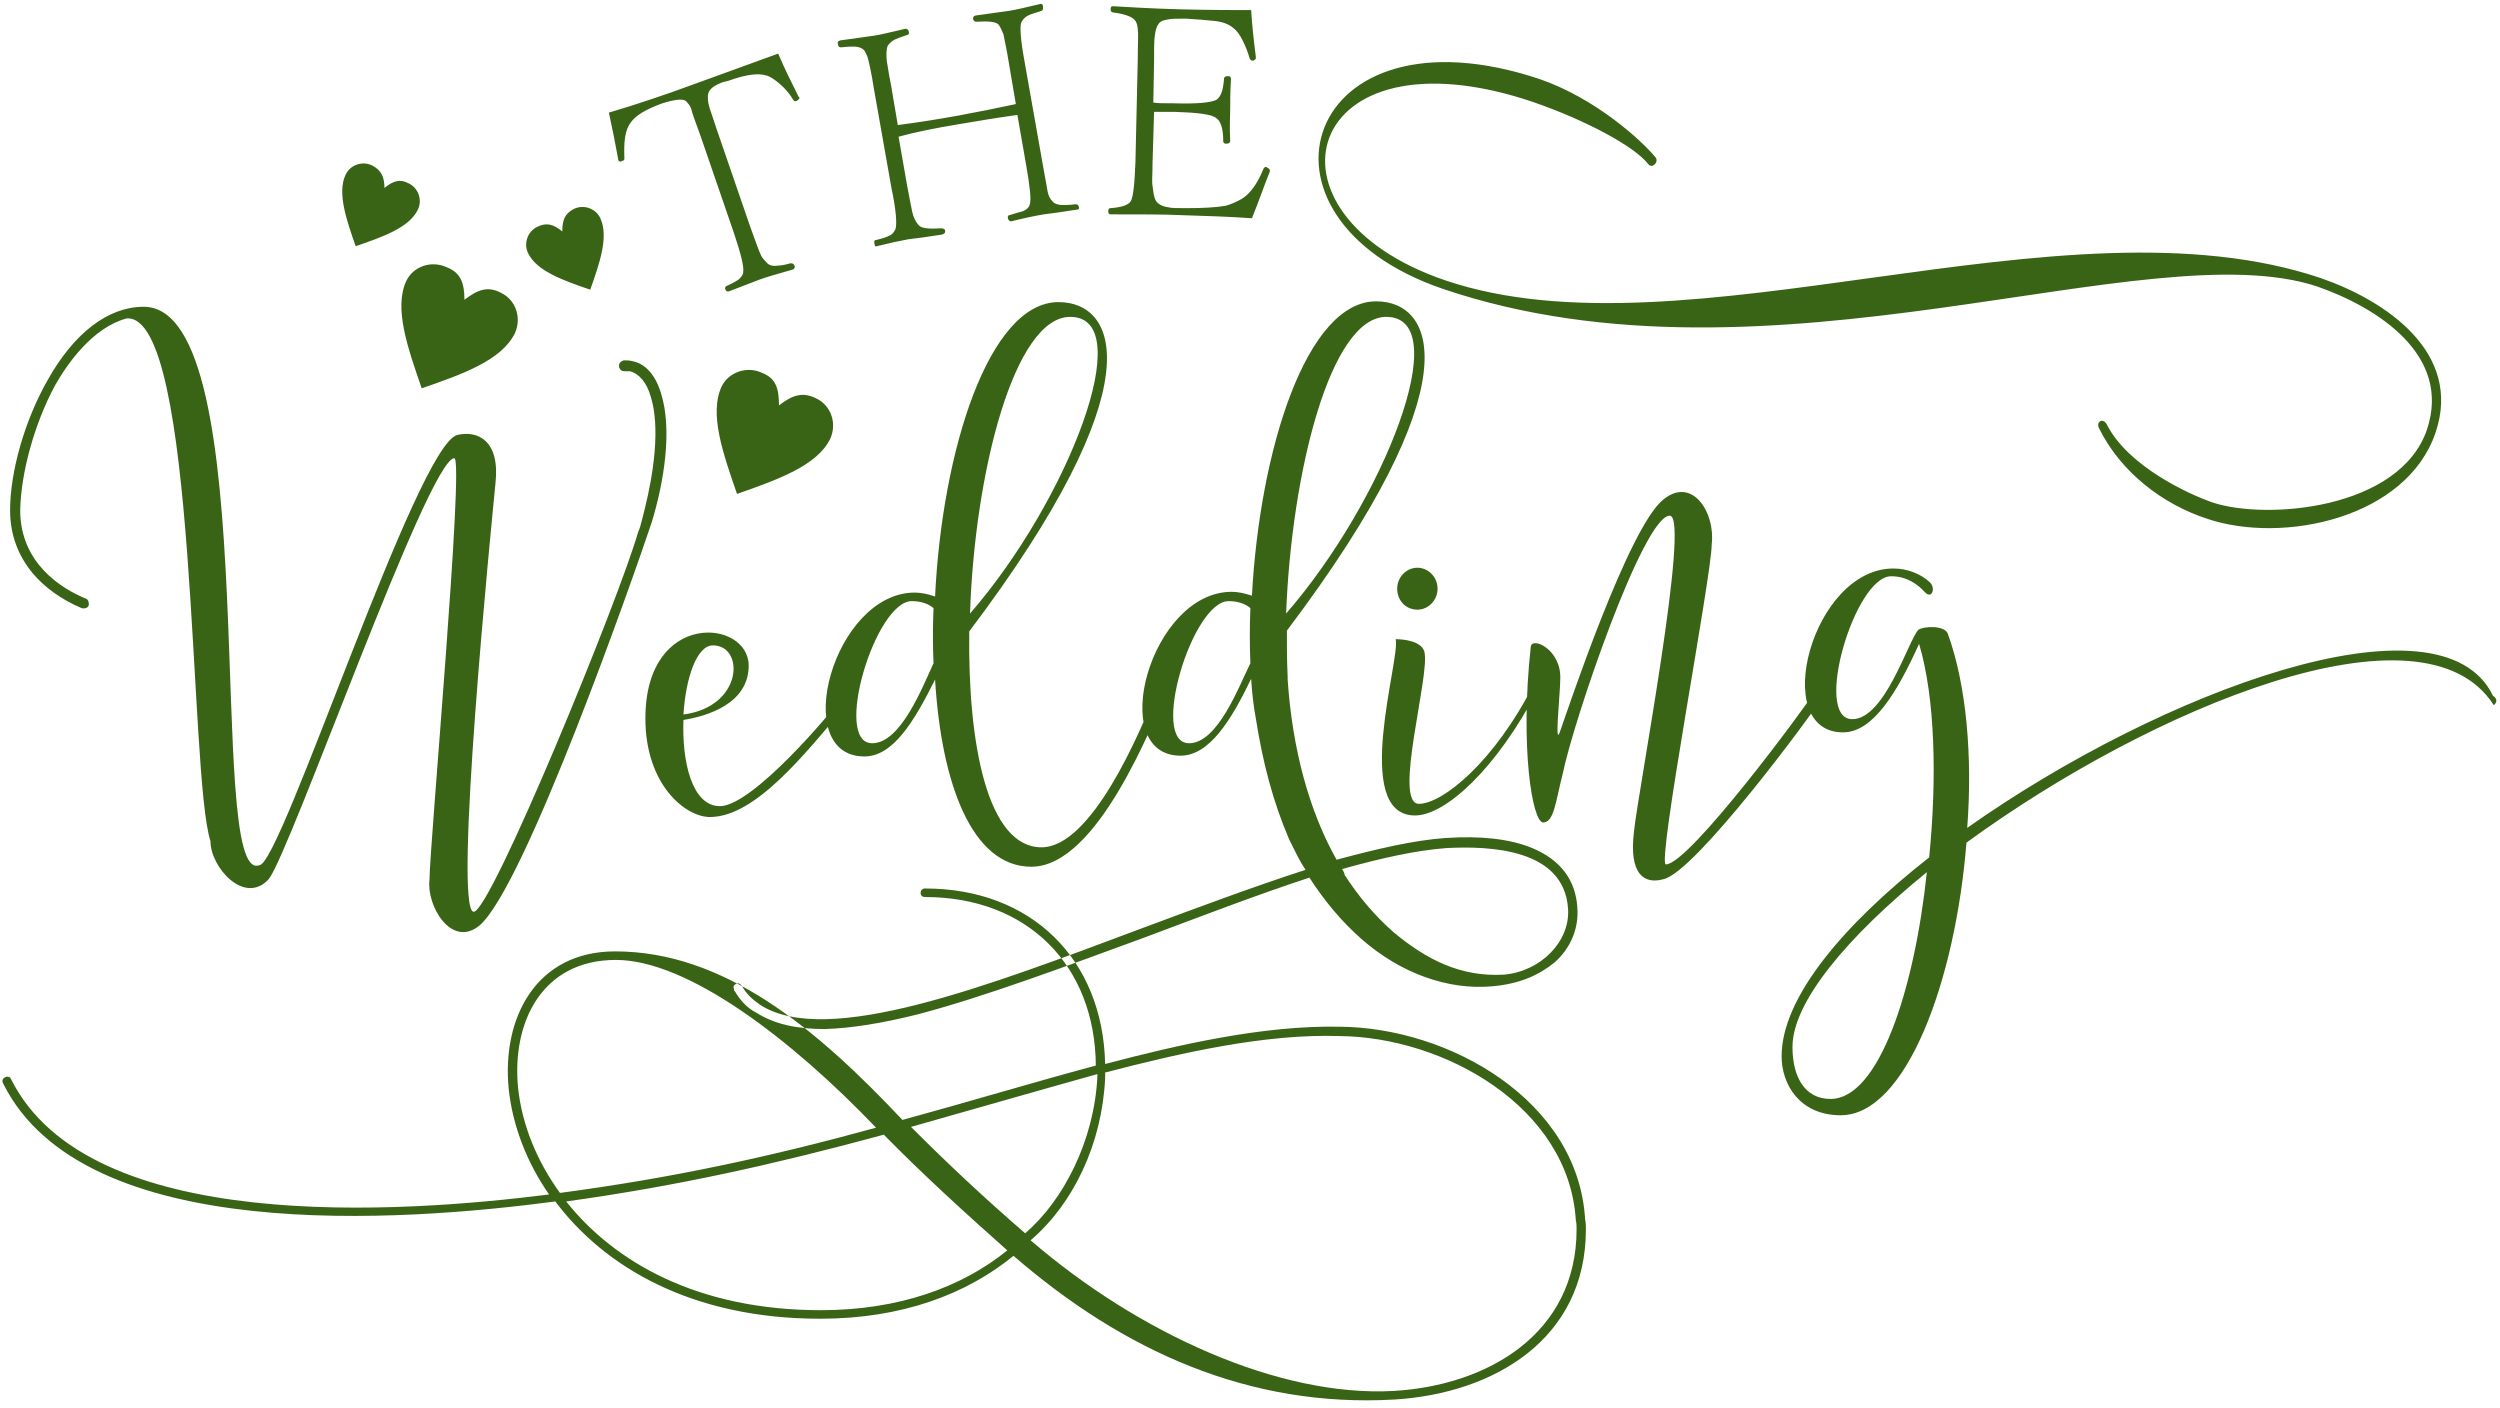 <?xml version="1.0" encoding="UTF-8" standalone="no"?><svg xmlns="http://www.w3.org/2000/svg" xmlns:xlink="http://www.w3.org/1999/xlink" fill="#396416" height="181.3" preserveAspectRatio="xMidYMid meet" version="1" viewBox="-0.3 -0.6 321.9 181.3" width="321.9" zoomAndPan="magnify"><g id="change1_1"><path d="M142,137.5L142,137.5c0,0.2,0,0.4,0,0.7c-0.4,8.5-4.1,16.2-9.6,20.9c13.8,11.9,31.9,20.2,46.7,19.4 c12.2-0.7,23.6-7.4,23.6-20.8c0-0.4,0-0.8-0.1-1.2c-0.9-14.6-17-23.6-30.5-23.7C162.5,132.5,151.6,135,142,137.5L142,137.5z M59.5,38c1.7-1.3,3-1.8,4.7-0.9c1.9,0.9,2.7,3.2,1.8,5.2c-1.7,3.5-6.8,5.3-12,7.1c-1.8-5.2-3.6-10.3-2-13.8 c0.9-1.9,3.2-2.7,5.2-1.8C59,34.5,59.5,35.8,59.5,38L59.5,38z M72.1,29.2c-1.1-0.9-2-1.2-3.2-0.6c-1.3,0.6-1.8,2.2-1.2,3.4 c1.1,2.3,4.5,3.5,8,4.7c1.2-3.4,2.4-6.8,1.3-9.2c-0.6-1.3-2.2-1.8-3.4-1.2C72.4,26.9,72.1,27.8,72.1,29.2L72.1,29.2z M49.2,23.6 c1.1-0.9,2-1.2,3.1-0.6c1.3,0.6,1.8,2.2,1.2,3.4c-1.1,2.3-4.5,3.5-8,4.7c-1.2-3.4-2.4-6.9-1.3-9.2c0.6-1.3,2.2-1.8,3.4-1.2 C48.8,21.3,49.2,22.2,49.2,23.6L49.2,23.6z M100,51.6c1.7-1.3,3-1.8,4.8-0.9c1.9,0.9,2.7,3.2,1.8,5.2c-1.7,3.5-6.9,5.3-12,7.1 c-1.8-5.2-3.6-10.3-2-13.8c0.9-1.9,3.3-2.7,5.2-1.8C99.6,48.1,100,49.4,100,51.6L100,51.6z M99.9,6.3c0.8,1.9,1.7,3.7,2.6,5.5 c0,0.1,0.1,0.1,0.1,0.1c0.1,0.1,0,0.3-0.2,0.4c-0.1,0.1-0.1,0.1-0.2,0.1c-0.1,0.1-0.3,0-0.4-0.2c-0.4-0.7-1-1.4-1.7-2 c-0.7-0.6-1.3-1-1.8-1.1c-1-0.3-2.6-0.1-4.8,0.7L92.7,10c-1,0.4-1.6,0.8-1.8,1.4c-0.1,0.4-0.1,1.1,0.2,2c0.1,0.3,0.4,1.2,0.9,2.7 l4.3,12.5c0.7,1.9,1.1,3.1,1.4,3.7c0.2,0.4,0.5,0.7,0.8,1c0.3,0.3,0.8,0.4,1.4,0.3c0.3,0,0.9-0.1,1.6-0.3c0.3,0,0.4,0.1,0.5,0.3 c0.1,0.2,0,0.4-0.2,0.5c-2.1,0.6-3.5,1-4.3,1.3c-0.8,0.3-2.1,0.8-3.9,1.5c-0.2,0.1-0.4,0-0.5-0.2c-0.1-0.3,0-0.4,0.2-0.5 c0.7-0.3,1.2-0.6,1.5-0.8c0.3-0.3,0.6-0.6,0.6-1c0.1-0.7-0.3-2.3-1.2-5l-4.3-12.5c-0.7-1.9-1.1-3-1.2-3.5c-0.2-0.5-0.5-0.8-0.7-1 c-0.4-0.3-1.4-0.2-3,0.3c-2.2,0.8-3.5,1.6-4.1,2.5c-0.7,0.9-0.9,2.4-0.8,4.6c0,0.2-0.1,0.3-0.2,0.3c-0.1,0-0.1,0-0.2,0.1 c-0.2,0-0.3,0-0.4-0.2c0,0,0-0.1,0-0.1c-0.4-2.2-0.8-4.2-1.2-6c3.4-1,7-2.2,10.8-3.6C93,8.8,96.6,7.5,99.9,6.3L99.9,6.3z M115.4,17 l1.1,6.3c0.4,2,0.6,3.3,0.8,3.9c0.2,0.5,0.4,0.9,0.7,1.2c0.3,0.4,1.3,0.5,2.9,0.4c0.3,0,0.5,0.1,0.5,0.4c0,0.2-0.1,0.3-0.4,0.4 c-1.9,0.3-3.3,0.5-4.3,0.6c-1.1,0.2-2.5,0.5-4.1,0.9c-0.2,0.1-0.3-0.1-0.3-0.3c-0.1-0.3,0-0.5,0.2-0.5c0.9-0.2,1.4-0.4,1.6-0.5 c0.5-0.2,0.7-0.5,0.9-0.9c0.2-0.6,0.1-2.4-0.5-5.2l-2.3-13c-0.3-2-0.6-3.2-0.7-3.6c-0.1-0.5-0.3-0.8-0.5-1.2 c-0.3-0.3-0.7-0.5-1.4-0.5c-0.3,0-0.8,0-1.6,0.1c-0.2,0-0.4-0.1-0.4-0.4c-0.1-0.3,0-0.4,0.3-0.5c2.1-0.3,3.5-0.5,4.3-0.6 c0.7-0.1,2-0.4,4.1-0.9c0.2,0,0.3,0.1,0.4,0.3c0.1,0.3,0,0.5-0.2,0.5c-0.9,0.3-1.4,0.5-1.6,0.6c-0.4,0.2-0.7,0.5-0.9,0.8 c-0.2,0.5-0.2,1.2-0.1,2.1c0.1,0.4,0.2,1.4,0.5,2.8l0.9,5.3c2.4-0.3,4.9-0.7,7.7-1.2c2.7-0.5,5.2-1,7.5-1.5l-0.9-5.3 c-0.3-1.9-0.6-3.1-0.7-3.7c-0.2-0.4-0.3-0.8-0.6-1.2c-0.3-0.4-1.3-0.5-2.9-0.4c-0.2,0-0.3-0.1-0.4-0.3c0-0.3,0-0.4,0.3-0.5 c2.2-0.3,3.6-0.5,4.3-0.6c0.7-0.1,2-0.4,4.1-0.9c0.2,0,0.3,0.1,0.3,0.4c0,0.3,0,0.4-0.2,0.5c-1,0.3-1.6,0.5-1.9,0.7 c-0.3,0.2-0.5,0.4-0.7,0.8c-0.2,0.5-0.1,2.2,0.4,4.9l2.3,13c0.4,2.2,0.6,3.4,0.7,3.9c0.1,0.5,0.3,0.9,0.6,1.2 c0.2,0.3,0.7,0.5,1.4,0.5c0.3,0,0.8,0,1.6-0.1c0.2,0,0.4,0.1,0.4,0.3c0.1,0.3,0,0.4-0.3,0.4c-1.9,0.3-3.3,0.5-4.2,0.6 c-1.2,0.2-2.6,0.5-4.2,0.9c-0.2,0-0.3-0.1-0.4-0.3c-0.1-0.3,0-0.5,0.2-0.5c0.9-0.3,1.4-0.4,1.7-0.5c0.5-0.2,0.8-0.5,0.9-0.9 c0.2-0.6,0-2.4-0.5-5.2l-1.1-6.3c-2.2,0.3-4.7,0.7-7.6,1.2C120.1,15.9,117.6,16.4,115.4,17L115.4,17z M160.9,27.5 c-2.8-0.2-5.9-0.3-9.2-0.4c-2-0.1-5-0.1-9-0.1c-0.2,0-0.3-0.1-0.3-0.4c0-0.3,0.1-0.4,0.3-0.4c1.4-0.1,2.3-0.4,2.6-0.9 c0.3-0.5,0.5-2.2,0.6-5.1l0.3-13.2c0-2.1,0.1-3.3,0-3.7c0-0.5-0.1-0.9-0.3-1.2c-0.3-0.5-1.3-0.9-2.9-1.1c-0.2,0-0.3-0.2-0.3-0.4 c0-0.3,0.1-0.4,0.3-0.4c1.9,0.1,4.8,0.3,8.7,0.4c4,0.1,7,0.1,9.1,0.1c0.1,1.7,0.3,3.7,0.6,6c0,0.1,0,0.1,0,0.2 c0,0.1-0.1,0.2-0.3,0.3c-0.1,0-0.1,0-0.2,0c-0.1,0-0.2-0.1-0.3-0.3c-0.2-0.7-0.5-1.5-0.9-2.3c-0.4-0.8-0.8-1.3-1.2-1.6 c-0.6-0.5-1.4-0.8-2.4-0.9c-0.8-0.1-2.1-0.2-3.7-0.3c-1.1,0-1.9,0-2.3,0.1c-0.7,0.1-1.1,0.3-1.3,0.7c-0.3,0.4-0.5,1.5-0.5,3.1l0,1.5 l-0.1,5.4c0.5,0.1,1.3,0.1,2.6,0.1c3.1,0.1,5-0.1,5.6-0.5c0.5-0.4,0.8-1.2,0.9-2.6c0-0.3,0.2-0.4,0.5-0.4s0.4,0.1,0.4,0.4 c-0.1,1.6-0.1,2.9-0.1,3.8c0,1-0.1,2.4,0,4.1c0,0.3-0.2,0.4-0.5,0.4c-0.3,0-0.4-0.1-0.4-0.4c0-1.5-0.3-2.5-0.9-2.9 c-0.6-0.5-2.4-0.7-5.4-0.8c-0.9,0-1.8,0-2.6,0l-0.2,6.6c0,1.5-0.1,2.5,0,2.9c0.1,0.9,0.2,1.5,0.4,1.9c0.3,0.5,0.9,0.8,1.7,0.9 c0.3,0.1,1.1,0.1,2.3,0.1c2.2,0,3.8-0.1,5-0.3c0.7-0.2,1.4-0.5,2.1-0.9c1-0.6,2-1.9,2.8-3.9c0.1-0.1,0.1-0.2,0.3-0.2 c0.1,0,0.1,0,0.2,0.1c0.2,0.1,0.3,0.2,0.3,0.3c0,0,0,0.1,0,0.2C162.5,23.2,161.8,25.3,160.9,27.5L160.9,27.5z M271,54.1L271,54.1 c-0.5-1-1.5-0.4-1,0.5c2.8,5.6,8.1,9.7,13.9,11.6c9.8,3.3,25.7-0.1,29.4-11.1c3.5-10.3-6.4-17-14.8-19.9 C265.3,24,216.8,46,185.8,35.5c-25.3-8.6-18.2-32.9,11.2-23c7,2.4,13.2,5.8,14.9,8c0.5,0.7,1.4-0.2,1-0.8 c-1.8-2.2-7.7-7.6-14.9-10.1c-30.4-10.2-39.5,17.8-12.5,27c42.2,14.3,90.7-7.6,112.6-0.3c7.7,2.7,17.3,8.8,14.1,18.4 c-3.5,10.3-20.7,11.7-27.6,9.4C281.4,63,273.7,59.4,271,54.1L271,54.1z M117,144.5L117,144.5c5,5,9.4,9.1,14.7,13.7 c4.9-4.2,8.9-11.9,9.3-20.2c0-0.1,0-0.2,0-0.3C132.4,140.1,125.5,142.1,117,144.5L117,144.5z M71.8,153L71.8,153 c14.3-1.9,26.9-4.6,40.7-8.4C101.5,133.1,88.2,123,79,123c-9.5,0-13.4,8-12.6,16.4C66.9,144.3,68.9,149,71.8,153L71.8,153z M72.6,154.1L72.6,154.1c6.2,7.8,16.9,14,32.8,14c10.1,0,18.2-3,24-7.7c-5.3-4.7-10.9-9.8-15.9-14.9C99.5,149.3,87,152.1,72.6,154.1 L72.6,154.1z M0.1,138.9L0.1,138.9c-0.4-0.7,0.7-1.2,1-0.6c10,20.2,50.3,17.3,69.3,14.9c-2.8-4-4.7-8.8-5.2-13.6 c-0.9-9.1,3.5-17.7,13.7-17.7c14,0,25.8,9.8,37,21.7c8.8-2.4,16-4.6,24.9-7c-0.1-12.9-8.8-21.7-22-21.7c-0.8,0-0.7-1.1,0-1.1 c13.7,0,22.9,9.1,23.2,22.6c9.5-2.5,20.4-5,30.2-4.8c14.1,0.1,30.7,9.5,31.6,24.8c0.1,0.5,0.1,0.9,0.1,1.3 c0,14.1-11.8,21.1-24.6,21.9c-18.8,1.1-35-6.3-49.1-18.5c-6,4.9-14.3,8.1-24.9,8.1c-16.6,0-27.8-6.7-34.1-15.1 C51.5,156.7,10.5,159.8,0.1,138.9L0.1,138.9z M84.8,50c-0.7-2.3-2-3.8-3.7-4.1c-0.3-0.1-0.7-0.1-1-0.1H80c-0.3,0.1-0.6,0.3-0.6,0.7 c0,0.3,0.2,0.7,0.7,0.7h0.2h0.5c1.2,0.3,2.2,1.5,2.7,3.3c1.2,3.9,0.4,9.7-0.8,14.5c-0.6,2.5-0.7,2.6-0.8,2.8c-2.5,8.8-19,49-21.2,49 c-2.7,0,2.3-50.1,2.8-55.2c0.6-5.5-2.3-6.8-4.9-6.2c-5.2,1.2-22.7,55.4-25.5,55.4C26,113.6,34,38.9,18.2,38.9c-4.6,0-9,3.4-12.4,9.5 C2.9,53.5,1,60.1,1,65.1c0,3.1,1,5.8,2.9,8.1c1.5,1.8,3.7,3.4,6.3,4.5c0.3,0.1,0.8,0,0.9-0.3c0.1-0.3,0-0.8-0.3-0.9 c-3.2-1.3-8.5-4.6-8.5-11.4C2.4,60.3,4.1,54,6.8,49c1.6-2.8,4.8-7.4,9.2-8.6c9.2-0.7,8,58.8,10.8,67.3c0,3.4,4.4,8.3,7.5,4.9 c2.8-3.5,20.6-54.2,23.9-54.2c1.3,0-3.2,50.1-3.2,54.3c-0.4,3.3,2.8,8.8,6.4,5.9c5.8-4.8,19.9-45,22.2-51.9 C85.2,61.5,86.3,54.7,84.8,50L84.8,50z M96.1,85.1c0-6-13.3-7.2-13.3,6.8c0,8.6,5.2,12.7,8.3,12.7c5.8,0,12.1-7.9,17.8-14.7 c0,0,0.3-2.3-0.8-0.7c-1.2,1.8-11.5,14-15.7,14c-3.6,0-4.9-5.7-4.7-11.1C90.8,91.6,96.1,90,96.1,85.1L96.1,85.1z M91.5,82.5 c4.1,0,3.9,7.9-3.8,8.9C88,86.7,89.4,82.5,91.5,82.5L91.5,82.5z M148.8,87.9c-2.4,6.1-8.6,20.6-15,20.6c-6.9,0-9.5-13.1-9.3-27.8 c24-31.8,19.1-42.4,11.5-42.4c-9,0-15,19.2-15.9,37.9c-0.9-0.3-1.8-0.5-2.6-0.5c-10.5,0-16.2,21.1-6.5,21.1c3.7,0,6.4-4.5,9.1-9.9 c0.8,13.3,4.7,24.1,12.4,24.1c8.6,0,15.6-18.7,17.4-22.3C149.8,88.7,149.5,86.3,148.8,87.9L148.8,87.9z M137.5,40.2 c8.9,0-0.3,23.7-12.9,38.2C125.2,60.2,130.3,40.2,137.5,40.2L137.5,40.2z M112,95.1c-5.1,0,0.4-18.3,5.1-18.3c1.1,0,2.1,0.3,2.8,0.9 c-0.1,2.4-0.1,4.8,0,7.1C118.5,87.8,115.7,95.1,112,95.1L112,95.1z M197.3,87.3c-5.2,10.3-11.9,15.6-14.9,15.6 c-3.4,0,1.5-16.7,0.7-19.6c-0.4-1.4-2.8-1.6-3.7-1.6c0.7,2.3-5.8,22.7,2.5,22.7c3.9,0,10.5-6,15.8-16.2L197.3,87.3z M182.2,77.9 c1.4,0,2.6-1.2,2.6-2.7s-1.2-2.7-2.6-2.7c-1.4,0-2.6,1.2-2.6,2.7S180.7,77.9,182.2,77.9L182.2,77.9z M196.8,82.7 c-1.4,12.9,0.2,22.6,1.6,22.6c1.4,0,1.6-2.7,2.5-6.2c1.4-6.9,10.4-33.3,13.8-33.3c2.7,0-4.1,35.6-4.6,40.6c-0.7,5.6,1.3,6.9,3.8,6.2 c4.1-0.9,19.1-21.2,20.3-23.2c0.9-1.2,0.4-2.8-0.5-1.4c-1.5,2.4-16.5,22.7-19.5,22.7c-1.2,0,5.9-37.2,5.9-41.2 c0.5-4.1-2.5-8.8-6.2-5.8c-4.5,3.5-12.4,27.3-13.3,29.8c-0.8,2.5,0-4.9,0-6.6C200.8,83,196.9,81.3,196.8,82.7L196.8,82.7z M202.8,116.3c-0.2-3.6-2.2-6.2-5.8-7.7c-2.9-1.2-6.7-1.6-11.1-1.3h-0.1c-4.1,0.3-8.8,1.4-14,2.8c-3.5-6.2-5.7-14.2-6.3-23.2 c0-0.2,0-0.2,0-0.4c-0.1-2-0.1-3.9-0.1-5.9c24-31.8,19.1-42.4,11.5-42.4c-9,0-15,19.2-16,37.9c-0.9-0.3-1.8-0.5-2.6-0.5 c-10.5,0-16.2,21.1-6.6,21.1c3.7,0,6.5-4.5,9.1-9.9c0.1,1.7,0.3,3.5,0.6,5.1c0.9,5.7,2.2,10.7,4.3,15.6c0.7,1.4,1.3,2.7,2.1,3.9 c-6.8,2.2-14,4.9-21,7.5c-20,7.5-40.6,15.4-49.2,9.9c-1-0.7-1.8-1.4-2.4-2.5c-0.1-0.1-0.3-0.3-0.5-0.3c-0.3,0.1-0.7,0.3-0.5,0.7 c0,0.2,0,0.3,0.1,0.3c0.7,1.2,1.6,2.2,2.8,2.8c2.2,1.4,5,2.1,8.8,2.1c3.3-0.1,7.2-0.7,12-1.9c8.7-2.3,19.1-6.2,29.2-9.9 c7.2-2.7,14.5-5.5,21.2-7.7c2,3.1,4.2,5.7,6.7,7.9c5,4.4,11.1,6.6,16.8,6.1l0,0c3.5-0.3,6-1.4,8.1-3.1 C201.9,121.5,203,119,202.8,116.3L202.8,116.3z M178.2,40.2c9,0-0.3,23.7-12.9,38.2C166,60.2,171,40.2,178.2,40.2L178.2,40.2z M152.8,95.1c-5.1,0,0.4-18.3,5.1-18.3c1.1,0,2.1,0.3,2.8,0.9c-0.1,2.4-0.1,4.8,0,7.1C159.2,87.8,156.5,95.1,152.8,95.1L152.8,95.1z M193.3,124.9c-5.5,0.3-9.9-1.9-14.2-5.5c-2.4-2.1-4.5-4.6-6.3-7.4c0.1,0-0.1-0.4-0.3-0.7c5-1.4,9.5-2.4,13.4-2.7l0,0 c5.7-0.3,15.2,0.1,15.7,7.8C201.9,120.6,198.1,124.5,193.3,124.9L193.3,124.9z M250.5,81c-0.4-1.1-3.1-1-3.8-0.5 c-1.3,1.4-4.3,11.5-8.5,11.5c-5.1,0,0.3-18.4,5-18.4c2,0,3.4,1,4.4,2.1c0.9,0.9,1.4-0.7,0.5-1.4c-1.1-1-2.8-1.7-4.6-1.7 c-10.5,0-16,21.1-6.5,21.1c3.9,0,7-5.2,9.8-11.4c2.1,7,2.3,17.5,1.3,27.5c-11.1,8.7-19,18.1-19,25.6c0,3.7,2.4,7.6,7.6,7.6 c8.5,0,14.8-17.5,16.2-35.1c23.7-17.3,58.8-32,67.9-17.7c0.8-0.7-0.1-1.2-0.1-1.2c-6.7-14-42.8-0.6-67.7,17 C253.7,96.8,252.9,87.6,250.5,81L250.5,81z M235.4,140.9c-3.3,0-4.9-2.8-4.9-6.7c0-5.8,7.1-14.2,17.3-22.5 C246.2,126.9,241.6,140.9,235.4,140.9L235.4,140.9z"/></g></svg>